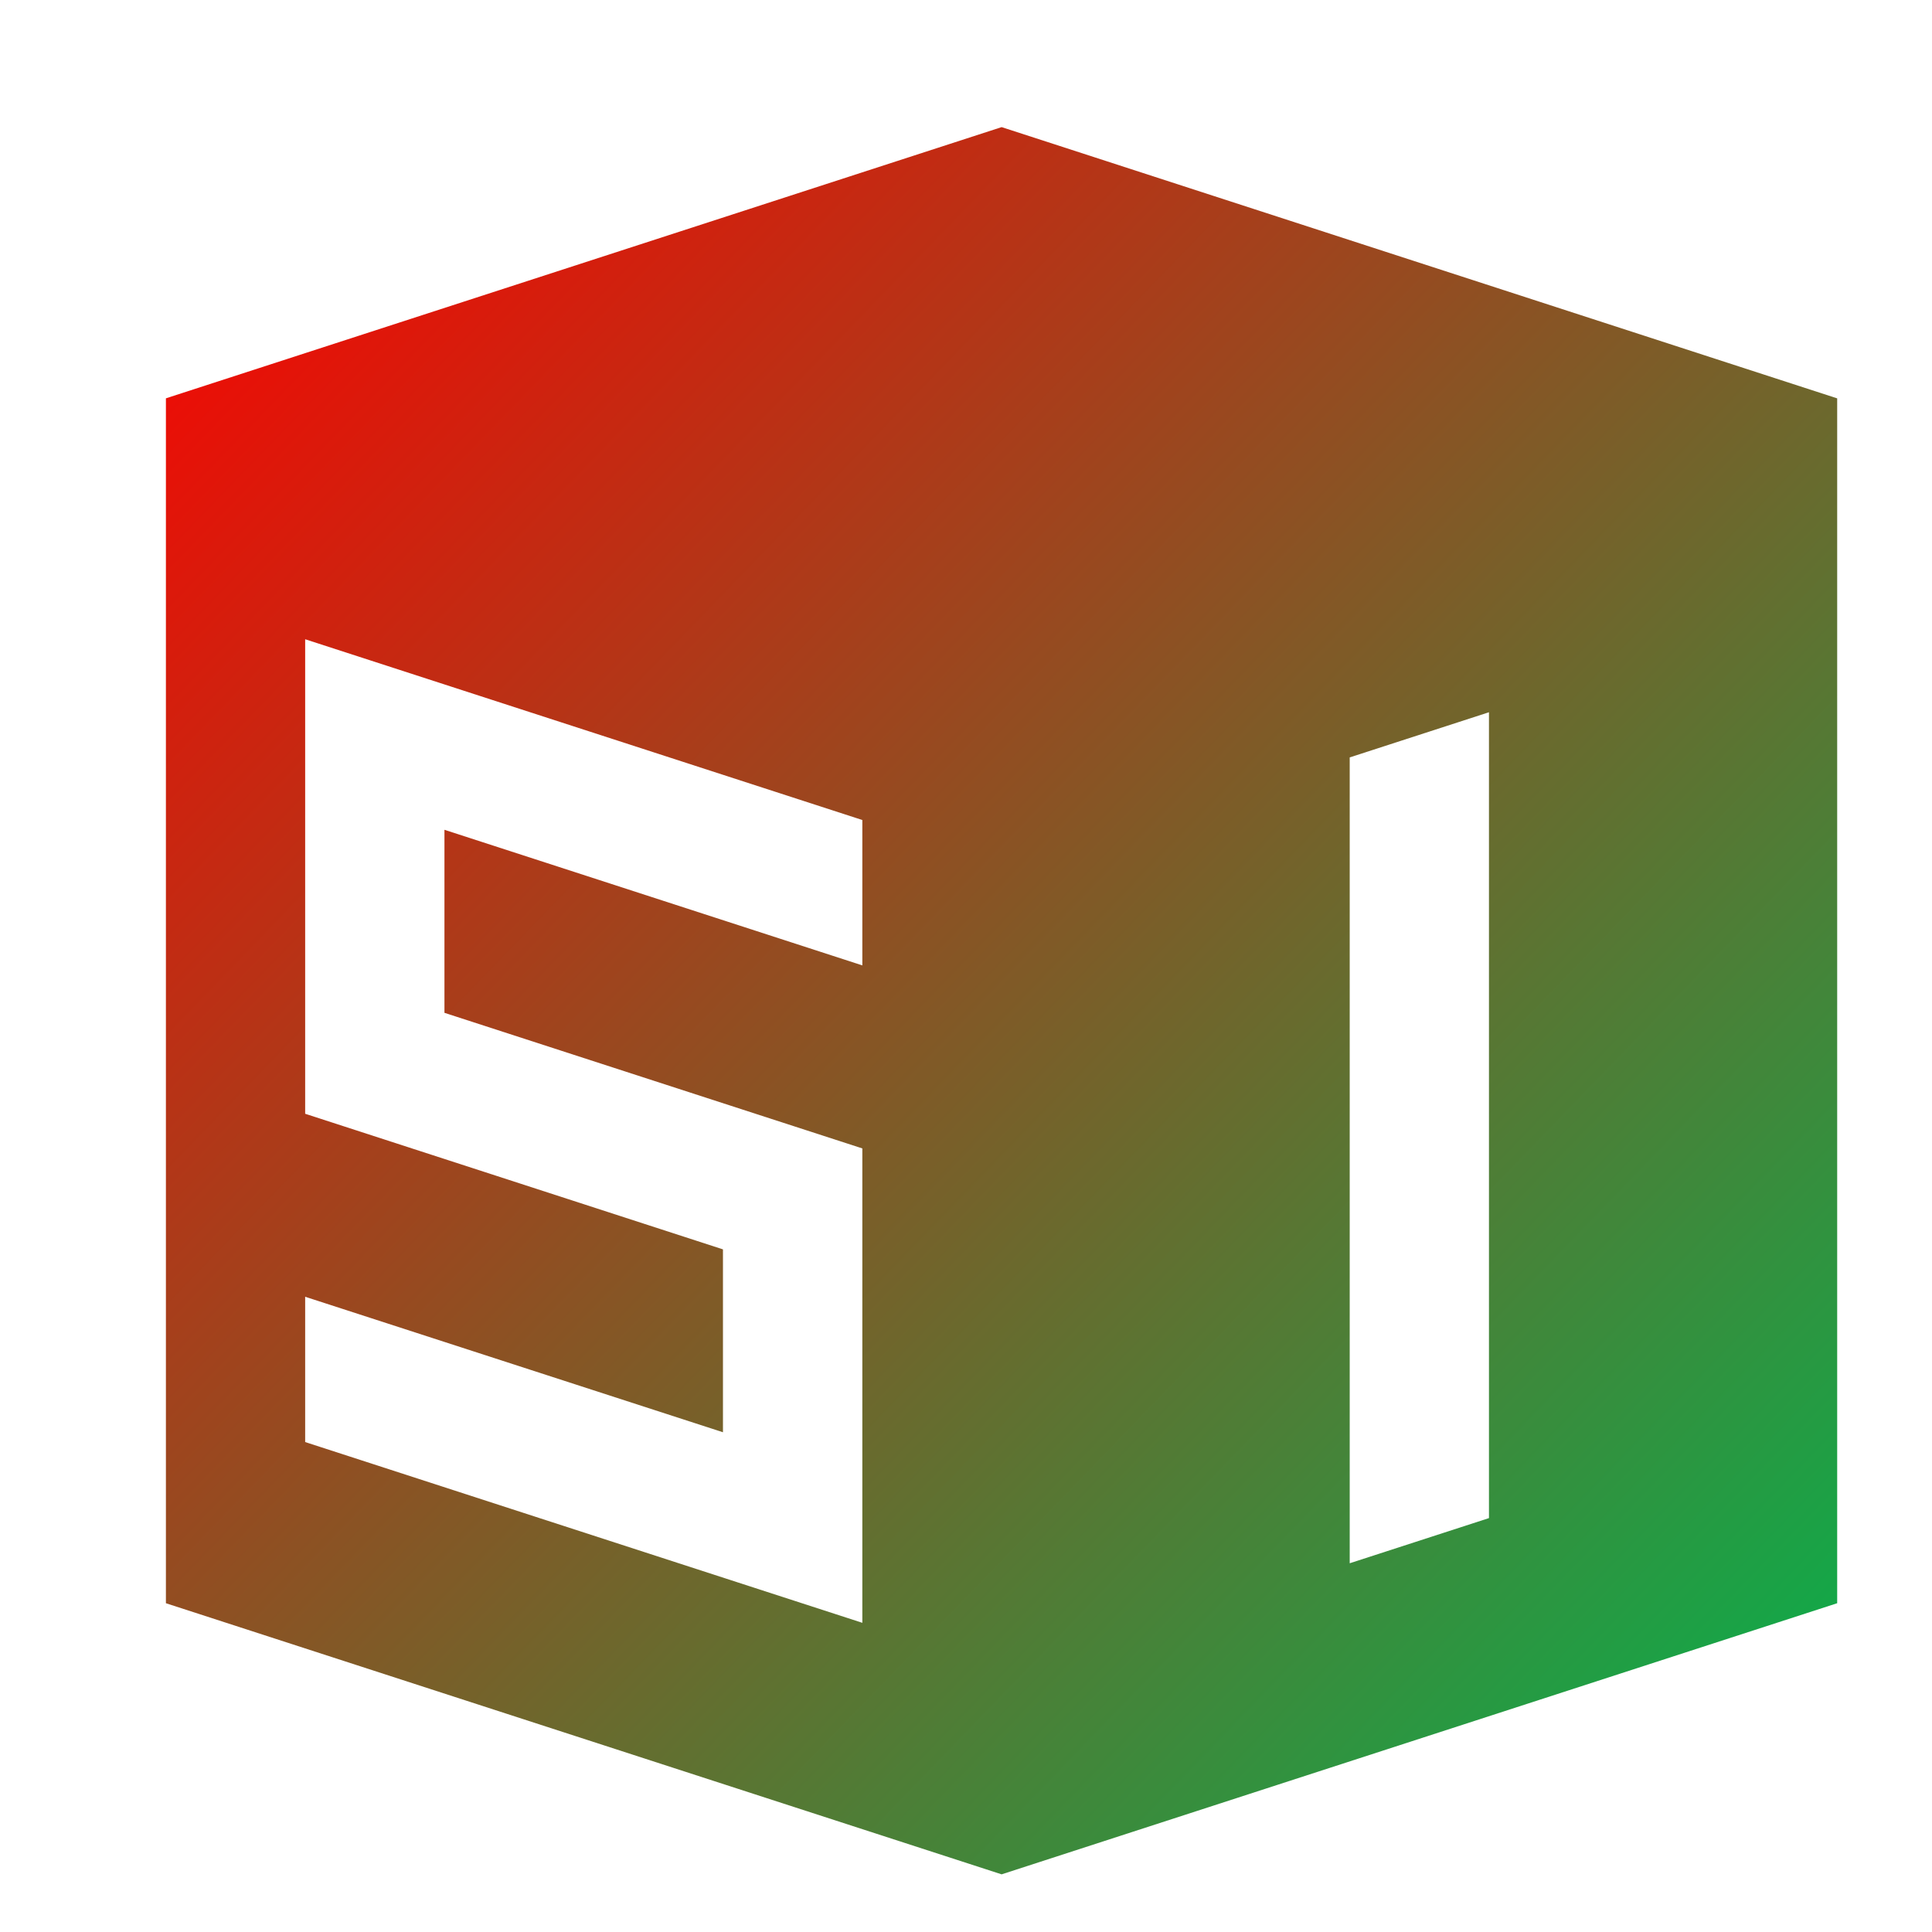 <svg xmlns="http://www.w3.org/2000/svg" xmlns:xlink="http://www.w3.org/1999/xlink" width="64" height="64" viewBox="0 0 64 64" version="1.1"><defs><linearGradient id="linear0" x1="100%" x2="0%" y1="100%" y2="0%"><stop offset="0%" style="stop-color:#00b54e; stop-opacity:1"/><stop offset="100%" style="stop-color:#ff0000; stop-opacity:1"/></linearGradient></defs><g id="surface1"><path style=" stroke:none;fill-rule:nonzero;fill:url(#linear0);" d="M 33.18 4.211 L 5.496 13.195 L 5.496 53.109 L 33.18 62.09 L 60.859 53.109 L 60.859 13.195 L 60.855 13.195 Z M 10.109 21.176 L 28.566 27.164 L 28.566 31.98 L 14.723 27.488 L 14.723 33.551 L 28.566 38.043 L 28.566 53.758 L 10.109 47.77 L 10.109 42.957 L 23.949 47.445 L 23.949 41.387 L 10.109 36.895 Z M 49.324 23.594 L 49.324 50.289 L 44.711 51.785 L 44.711 25.09 Z M 49.324 23.594 "/></g></svg>
